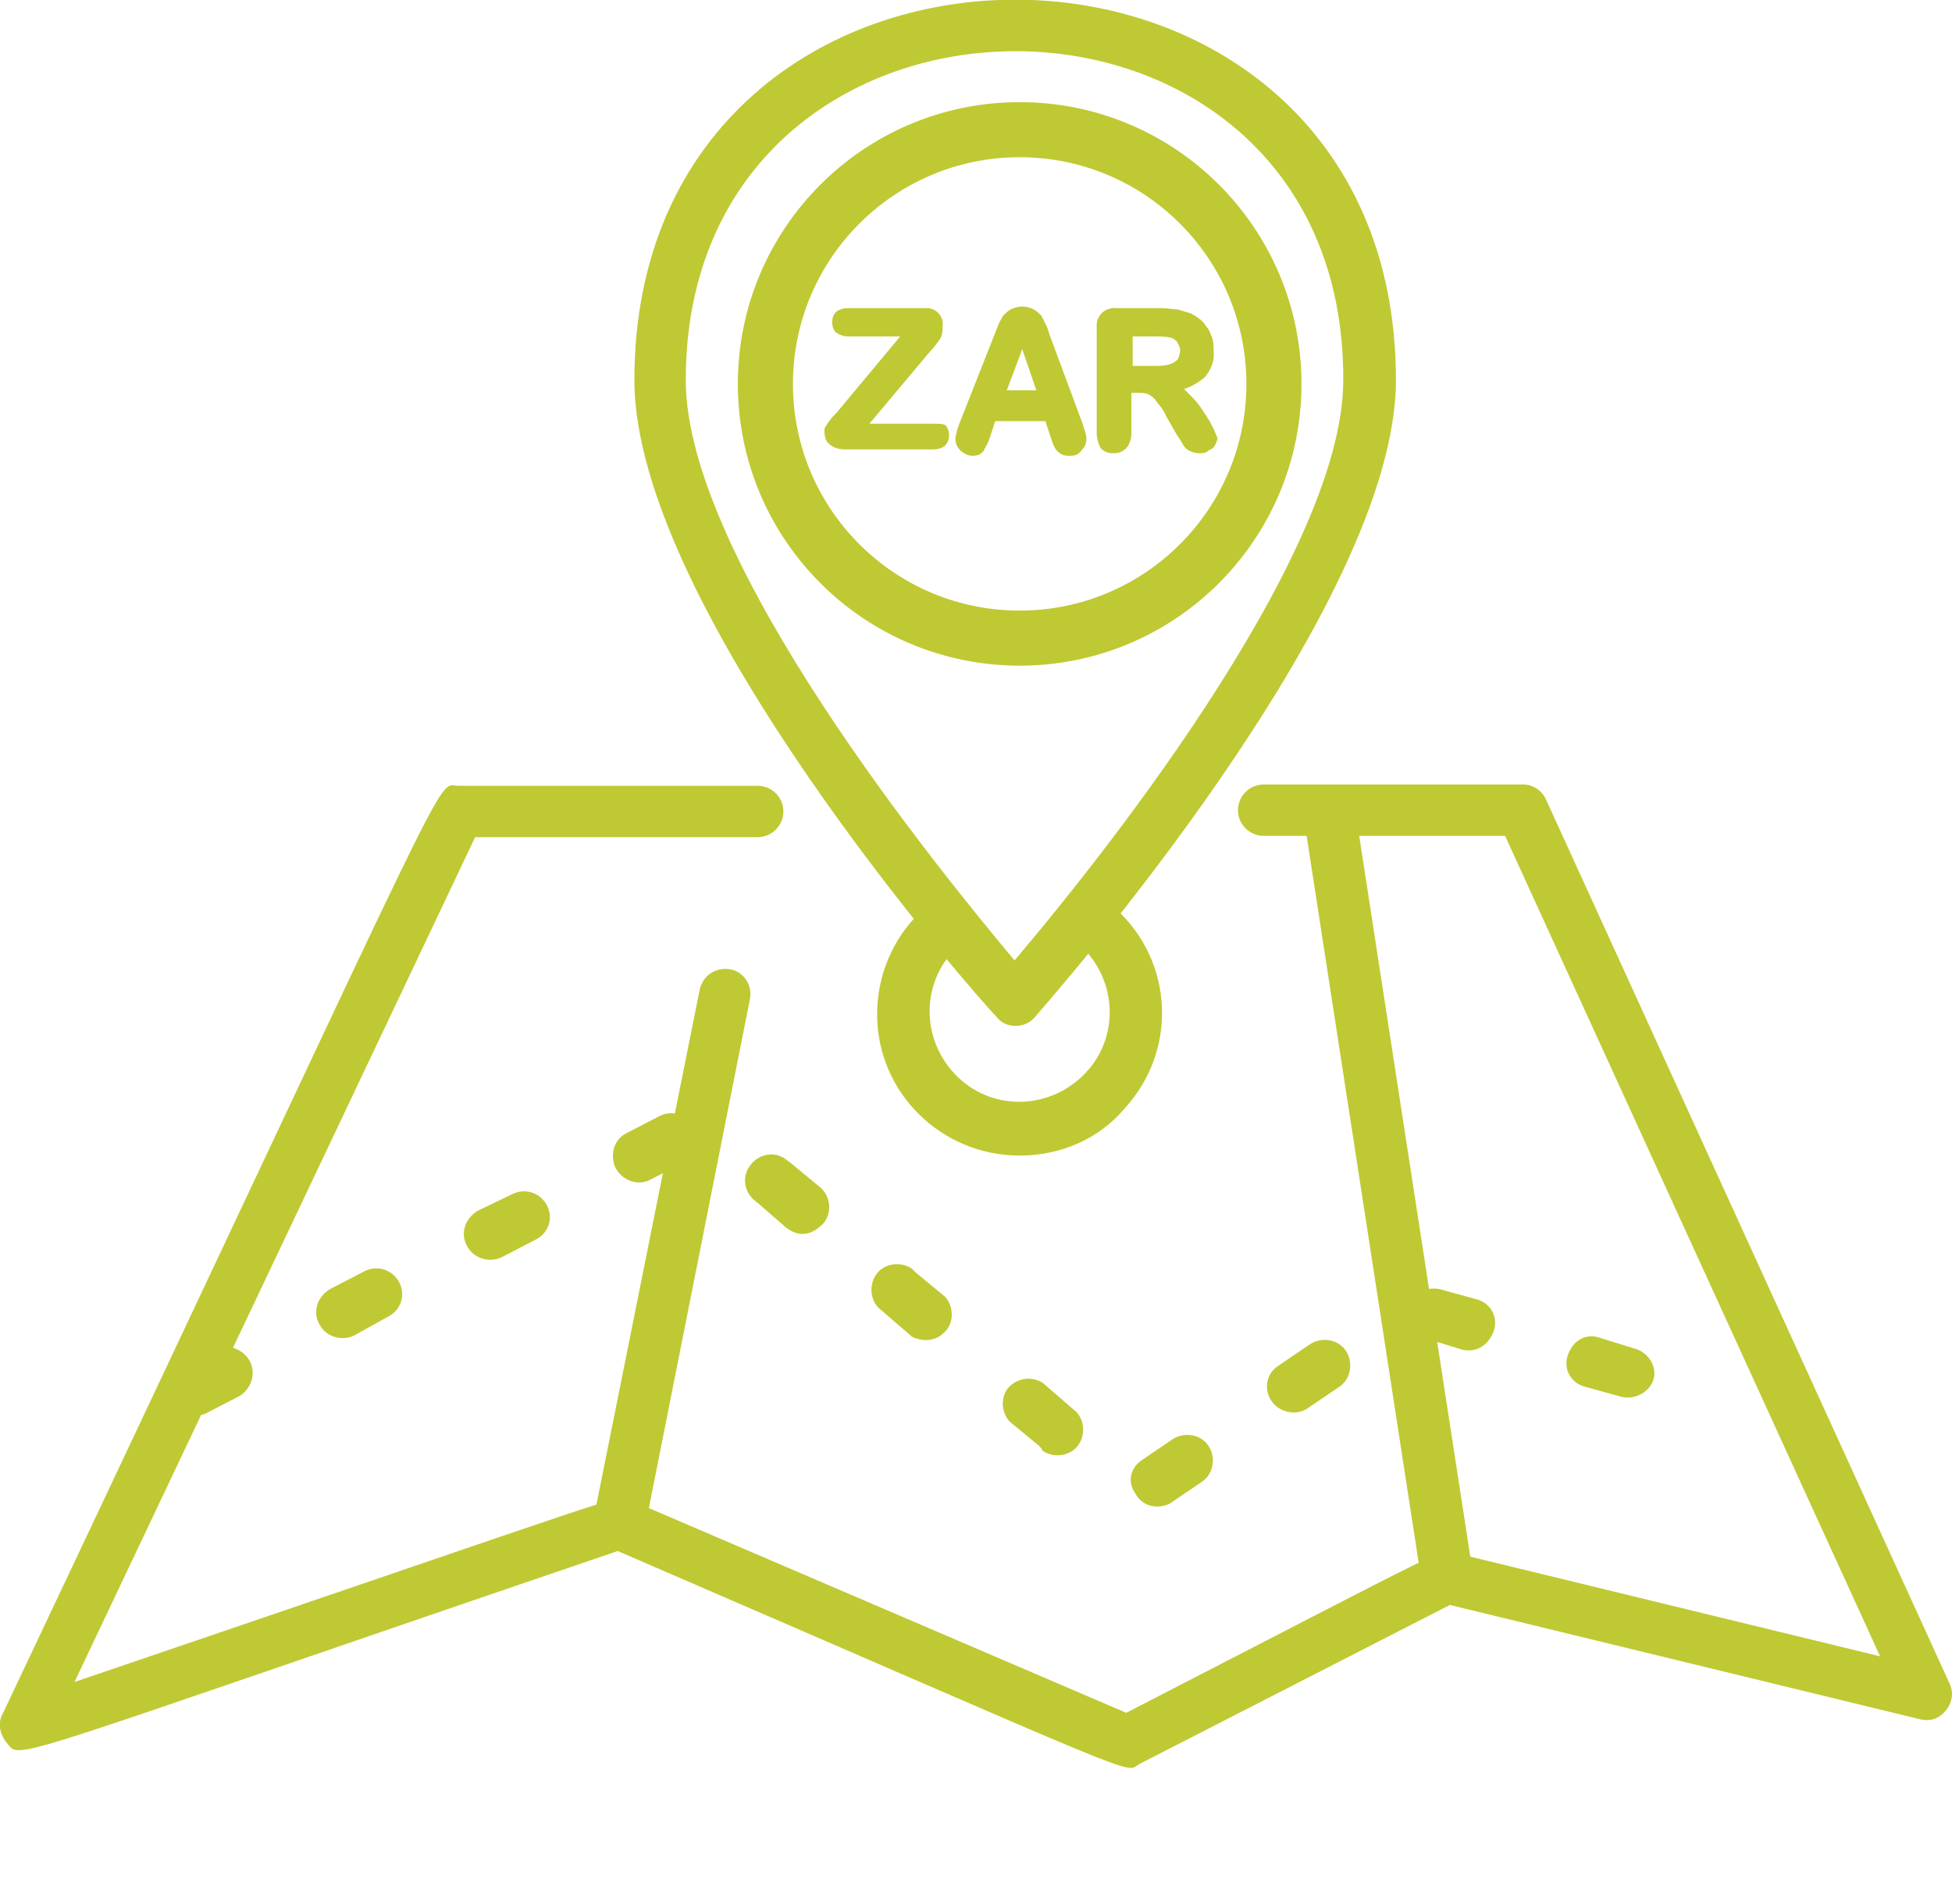 <?xml version="1.0" encoding="utf-8"?>
<!-- Generator: Adobe Illustrator 22.1.0, SVG Export Plug-In . SVG Version: 6.00 Build 0)  -->
<svg version="1.1" id="Layer_1" xmlns="http://www.w3.org/2000/svg" xmlns:xlink="http://www.w3.org/1999/xlink" x="0px" y="0px"
	 viewBox="0 0 152 148.3" style="enable-background:new 0 0 152 148.3;" xml:space="preserve">
<style type="text/css">
	.st0{fill:#BFC933;}
	.st1{fill:none;stroke:#BFC933;stroke-width:4.29;stroke-miterlimit:10;}
</style>
<title>Asset 5</title>
<g id="Layer_2_1_">
	<g id="Icons_Set">
		<path class="st0" d="M79.1,79.9c-0.6,0-1.1-0.2-1.5-0.7C76.4,78,49.4,47.5,49.4,29.6c0-39.5,59.3-39.5,59.3,0
			c0,17.8-27,48.3-28.1,49.6C80.2,79.7,79.6,79.9,79.1,79.9z M53.4,29.6c0,14.1,20,38.5,25.6,45.2c5.7-6.7,25.6-31.2,25.6-45.2
			C104.7-4.6,53.4-4.5,53.4,29.6z"/>
		<path class="st0" d="M48.1,120.8c-49,16.7-46.4,16.3-47.6,14.9c-0.5-0.6-0.7-1.5-0.3-2.2C36.4,57,33.8,61.2,35.7,61.2H59
			c1.1,0,2,0.9,2,2c0,1.1-0.9,2-2,2H37L5.8,131c45-15.3,42.2-14.6,43.2-14.2l38.7,16.6c26-13.4,24.4-12.7,25.4-12.5l33.3,8.1
			l-29.2-63.9H98.4c-1.1,0-2-0.9-2-2c0-1.1,0.9-2,2-2h20.2c0.8,0,1.5,0.5,1.8,1.2l31.4,68.8c0.5,1,0,2.2-1,2.7
			c-0.4,0.2-0.9,0.2-1.3,0.1l-36.6-8.9l-24.2,12.4C87.5,138.1,90.2,139,48.1,120.8z"/>
		<path class="st0" d="M110.7,123.2l-9.2-59.7c-0.2-1.1,0.6-2.1,1.7-2.3s2.1,0.6,2.3,1.7l9.2,59.7c0.2,1.1-0.6,2.1-1.7,2.3
			C111.9,125.1,110.8,124.3,110.7,123.2L110.7,123.2z"/>
		<path class="st0" d="M47.8,120.7c-1.1-0.2-1.8-1.3-1.6-2.3L54.5,77c0.3-1.1,1.3-1.7,2.4-1.5c1,0.2,1.7,1.2,1.5,2.3l-8.2,41.3
			C49.9,120.2,48.9,120.9,47.8,120.7z"/>
		<path class="st0" d="M88.8,113.8l2.5-1.7c0.9-0.6,2.2-0.4,2.8,0.5c0.6,0.9,0.4,2.2-0.5,2.8l-2.5,1.7c-1,0.5-2.2,0.2-2.7-0.8
			C87.8,115.5,88,114.4,88.8,113.8z M80.9,112.6l-2.3-1.9c-0.7-0.8-0.7-2.1,0.1-2.8c0.7-0.6,1.7-0.7,2.5-0.2l2.3,2
			c0.9,0.6,1.1,1.9,0.5,2.8c-0.6,0.9-1.9,1.1-2.8,0.5C81.1,112.8,81,112.7,80.9,112.6L80.9,112.6z M14.2,106.5l2.6-1.4
			c1-0.5,2.2,0,2.7,1c0.4,0.9,0.1,2-0.8,2.6l-2.7,1.4c-1,0.4-2.2-0.2-2.6-1.2C13.2,108,13.5,107,14.2,106.5z M99.5,106.4l2.5-1.7
			c0.9-0.6,2.2-0.4,2.8,0.5c0.6,0.9,0.4,2.2-0.5,2.8l-2.5,1.7c-0.9,0.6-2.2,0.3-2.8-0.6C98.4,108.2,98.6,107,99.5,106.4z
			 M126.3,108.8l-2.9-0.8c-1.1-0.3-1.7-1.4-1.3-2.5s1.4-1.7,2.5-1.3l2.9,0.9c1,0.4,1.6,1.5,1.2,2.5
			C128.3,108.5,127.3,109,126.3,108.8z M113.8,105.1l-2.9-0.9c-1-0.4-1.6-1.5-1.2-2.5c0.3-1,1.4-1.5,2.4-1.3l2.9,0.8
			c1.1,0.3,1.7,1.4,1.3,2.5S114.9,105.4,113.8,105.1z M71,104.1l-2.3-2c-0.9-0.6-1.1-1.9-0.5-2.8c0.6-0.9,1.9-1.1,2.8-0.5
			c0.1,0.1,0.2,0.2,0.3,0.3l2.3,1.9c0.7,0.8,0.7,2.1-0.1,2.8C72.8,104.5,71.8,104.5,71,104.1L71,104.1z M25.7,100.4l2.7-1.4
			c1-0.5,2.2-0.1,2.7,0.9c0.5,1,0.1,2.1-0.8,2.6l-2.7,1.5c-1,0.5-2.2,0.1-2.7-0.8C24.3,102.2,24.7,101,25.7,100.4L25.7,100.4z
			 M37.2,94.3l2.7-1.3c1-0.5,2.2-0.1,2.7,0.9c0.5,1,0.1,2.1-0.8,2.6l-2.7,1.4c-1,0.5-2.2,0.1-2.7-0.8C35.8,96.1,36.2,94.9,37.2,94.3
			L37.2,94.3z M62.5,96.1c-0.5,0-0.9-0.2-1.3-0.5l-2.3-2c-0.9-0.6-1.2-1.9-0.5-2.8c0.6-0.9,1.9-1.2,2.8-0.5c0.1,0.1,0.3,0.2,0.4,0.3
			l2.3,1.9c0.8,0.7,0.9,2,0.2,2.8C63.6,95.8,63.1,96.1,62.5,96.1L62.5,96.1z M48.7,88.3l2.7-1.4c1-0.5,2.2,0,2.7,1
			c0.4,0.9,0.1,2-0.8,2.6l-2.7,1.4c-1,0.5-2.2,0-2.7-1C47.5,89.9,47.8,88.8,48.7,88.3z"/>
		<path class="st0" d="M79.4,90c-6.1,0-11.1-4.9-11.1-11c0-3,1.2-5.9,3.4-8c0.8-0.8,2.1-0.8,2.8,0s0.8,2.1,0,2.8
			c-2.8,2.7-2.8,7.1-0.1,9.9c2.7,2.8,7.1,2.8,9.9,0.1c2.8-2.7,2.8-7.1,0.1-9.9c-0.1-0.1-0.1-0.1-0.2-0.2c-0.8-0.8-0.8-2-0.1-2.8
			c0.8-0.8,2-0.8,2.8-0.1c4.5,4.1,4.8,11,0.7,15.5C85.6,88.7,82.6,90,79.4,90z"/>
		<path class="st0" d="M72.7,33h-5l4.7-5.6c0.3-0.3,0.6-0.7,0.8-1c0.2-0.3,0.2-0.7,0.2-1c0.1-0.7-0.4-1.3-1.1-1.4
			c-0.1,0-0.2,0-0.3,0h-6c-0.3,0-0.7,0.1-0.9,0.3c-0.2,0.2-0.3,0.5-0.3,0.8c0,0.3,0.1,0.6,0.3,0.8c0.3,0.2,0.6,0.3,0.9,0.3h4.1l-5,6
			l-0.3,0.3l-0.3,0.4c-0.1,0.1-0.1,0.2-0.2,0.3c-0.1,0.1-0.1,0.3-0.1,0.4c0,0.4,0.1,0.8,0.4,1c0.3,0.3,0.8,0.4,1.2,0.4h6.9
			c0.3,0,0.7-0.1,0.9-0.3c0.2-0.2,0.3-0.5,0.3-0.8c0-0.3-0.1-0.6-0.3-0.8C73.4,33,73,33,72.7,33z"/>
		<path class="st0" d="M81.7,26c-0.1-0.4-0.2-0.6-0.3-0.8c-0.1-0.2-0.2-0.4-0.3-0.6c-0.2-0.2-0.4-0.4-0.6-0.5
			c-0.6-0.3-1.2-0.3-1.8,0c-0.2,0.1-0.4,0.3-0.6,0.5c-0.1,0.2-0.3,0.5-0.4,0.8l-3,7.6c-0.1,0.3-0.2,0.5-0.2,0.7
			c-0.1,0.2-0.1,0.4-0.1,0.5c0,0.3,0.1,0.6,0.4,0.9c0.2,0.2,0.6,0.4,0.9,0.4c0.4,0,0.7-0.1,0.9-0.4c0.2-0.4,0.4-0.7,0.5-1.1l0.4-1.2
			h3.9l0.4,1.2l0,0l0.2,0.6c0.1,0.2,0.2,0.4,0.3,0.5c0.1,0.1,0.2,0.2,0.4,0.3c0.2,0.1,0.4,0.1,0.6,0.1c0.4,0,0.7-0.1,0.9-0.4
			c0.2-0.2,0.4-0.5,0.4-0.9c0-0.4-0.2-0.8-0.3-1.2L81.7,26z M80.7,30.4h-2.3l1.2-3.2L80.7,30.4z"/>
		<path class="st0" d="M94.5,33.4c-0.2-0.4-0.4-0.8-0.7-1.2c-0.3-0.5-0.6-0.9-1-1.3c-0.2-0.2-0.4-0.4-0.6-0.6
			c0.6-0.2,1.1-0.5,1.6-0.9c0.5-0.6,0.8-1.3,0.7-2.1c0-0.4,0-0.8-0.2-1.2c-0.1-0.4-0.4-0.7-0.6-1c-0.3-0.3-0.6-0.5-1-0.7
			c-0.3-0.1-0.7-0.2-1-0.3c-0.4,0-0.8-0.1-1.2-0.1H87c-0.8-0.1-1.5,0.4-1.6,1.2c0,0.1,0,0.3,0,0.4v8.1c0,0.4,0.1,0.8,0.3,1.2
			c0.3,0.3,0.6,0.4,1,0.4c0.4,0,0.7-0.1,1-0.4c0.3-0.3,0.4-0.8,0.4-1.2v-3.1h0.5c0.3,0,0.6,0,0.8,0.1c0.2,0.1,0.5,0.3,0.6,0.5
			c0.3,0.4,0.6,0.7,0.8,1.2l0.8,1.4c0.2,0.3,0.4,0.6,0.5,0.8c0.1,0.2,0.3,0.4,0.5,0.5c0.2,0.1,0.5,0.2,0.8,0.2c0.2,0,0.5,0,0.7-0.2
			c0.2-0.1,0.4-0.2,0.5-0.4c0.1-0.2,0.2-0.4,0.2-0.6C94.7,33.9,94.6,33.6,94.5,33.4z M88.1,26.2h1.7c0.5,0,0.9,0,1.4,0.1
			c0.2,0.1,0.4,0.2,0.5,0.4c0.1,0.2,0.2,0.4,0.2,0.6c0,0.2-0.1,0.5-0.2,0.7c-0.2,0.2-0.4,0.3-0.7,0.4c-0.4,0.1-0.8,0.1-1.2,0.1h-1.6
			V26.2z"/>
		<circle class="st1" cx="79.4" cy="29.9" r="19.8"/>
	</g>
</g>
</svg>
